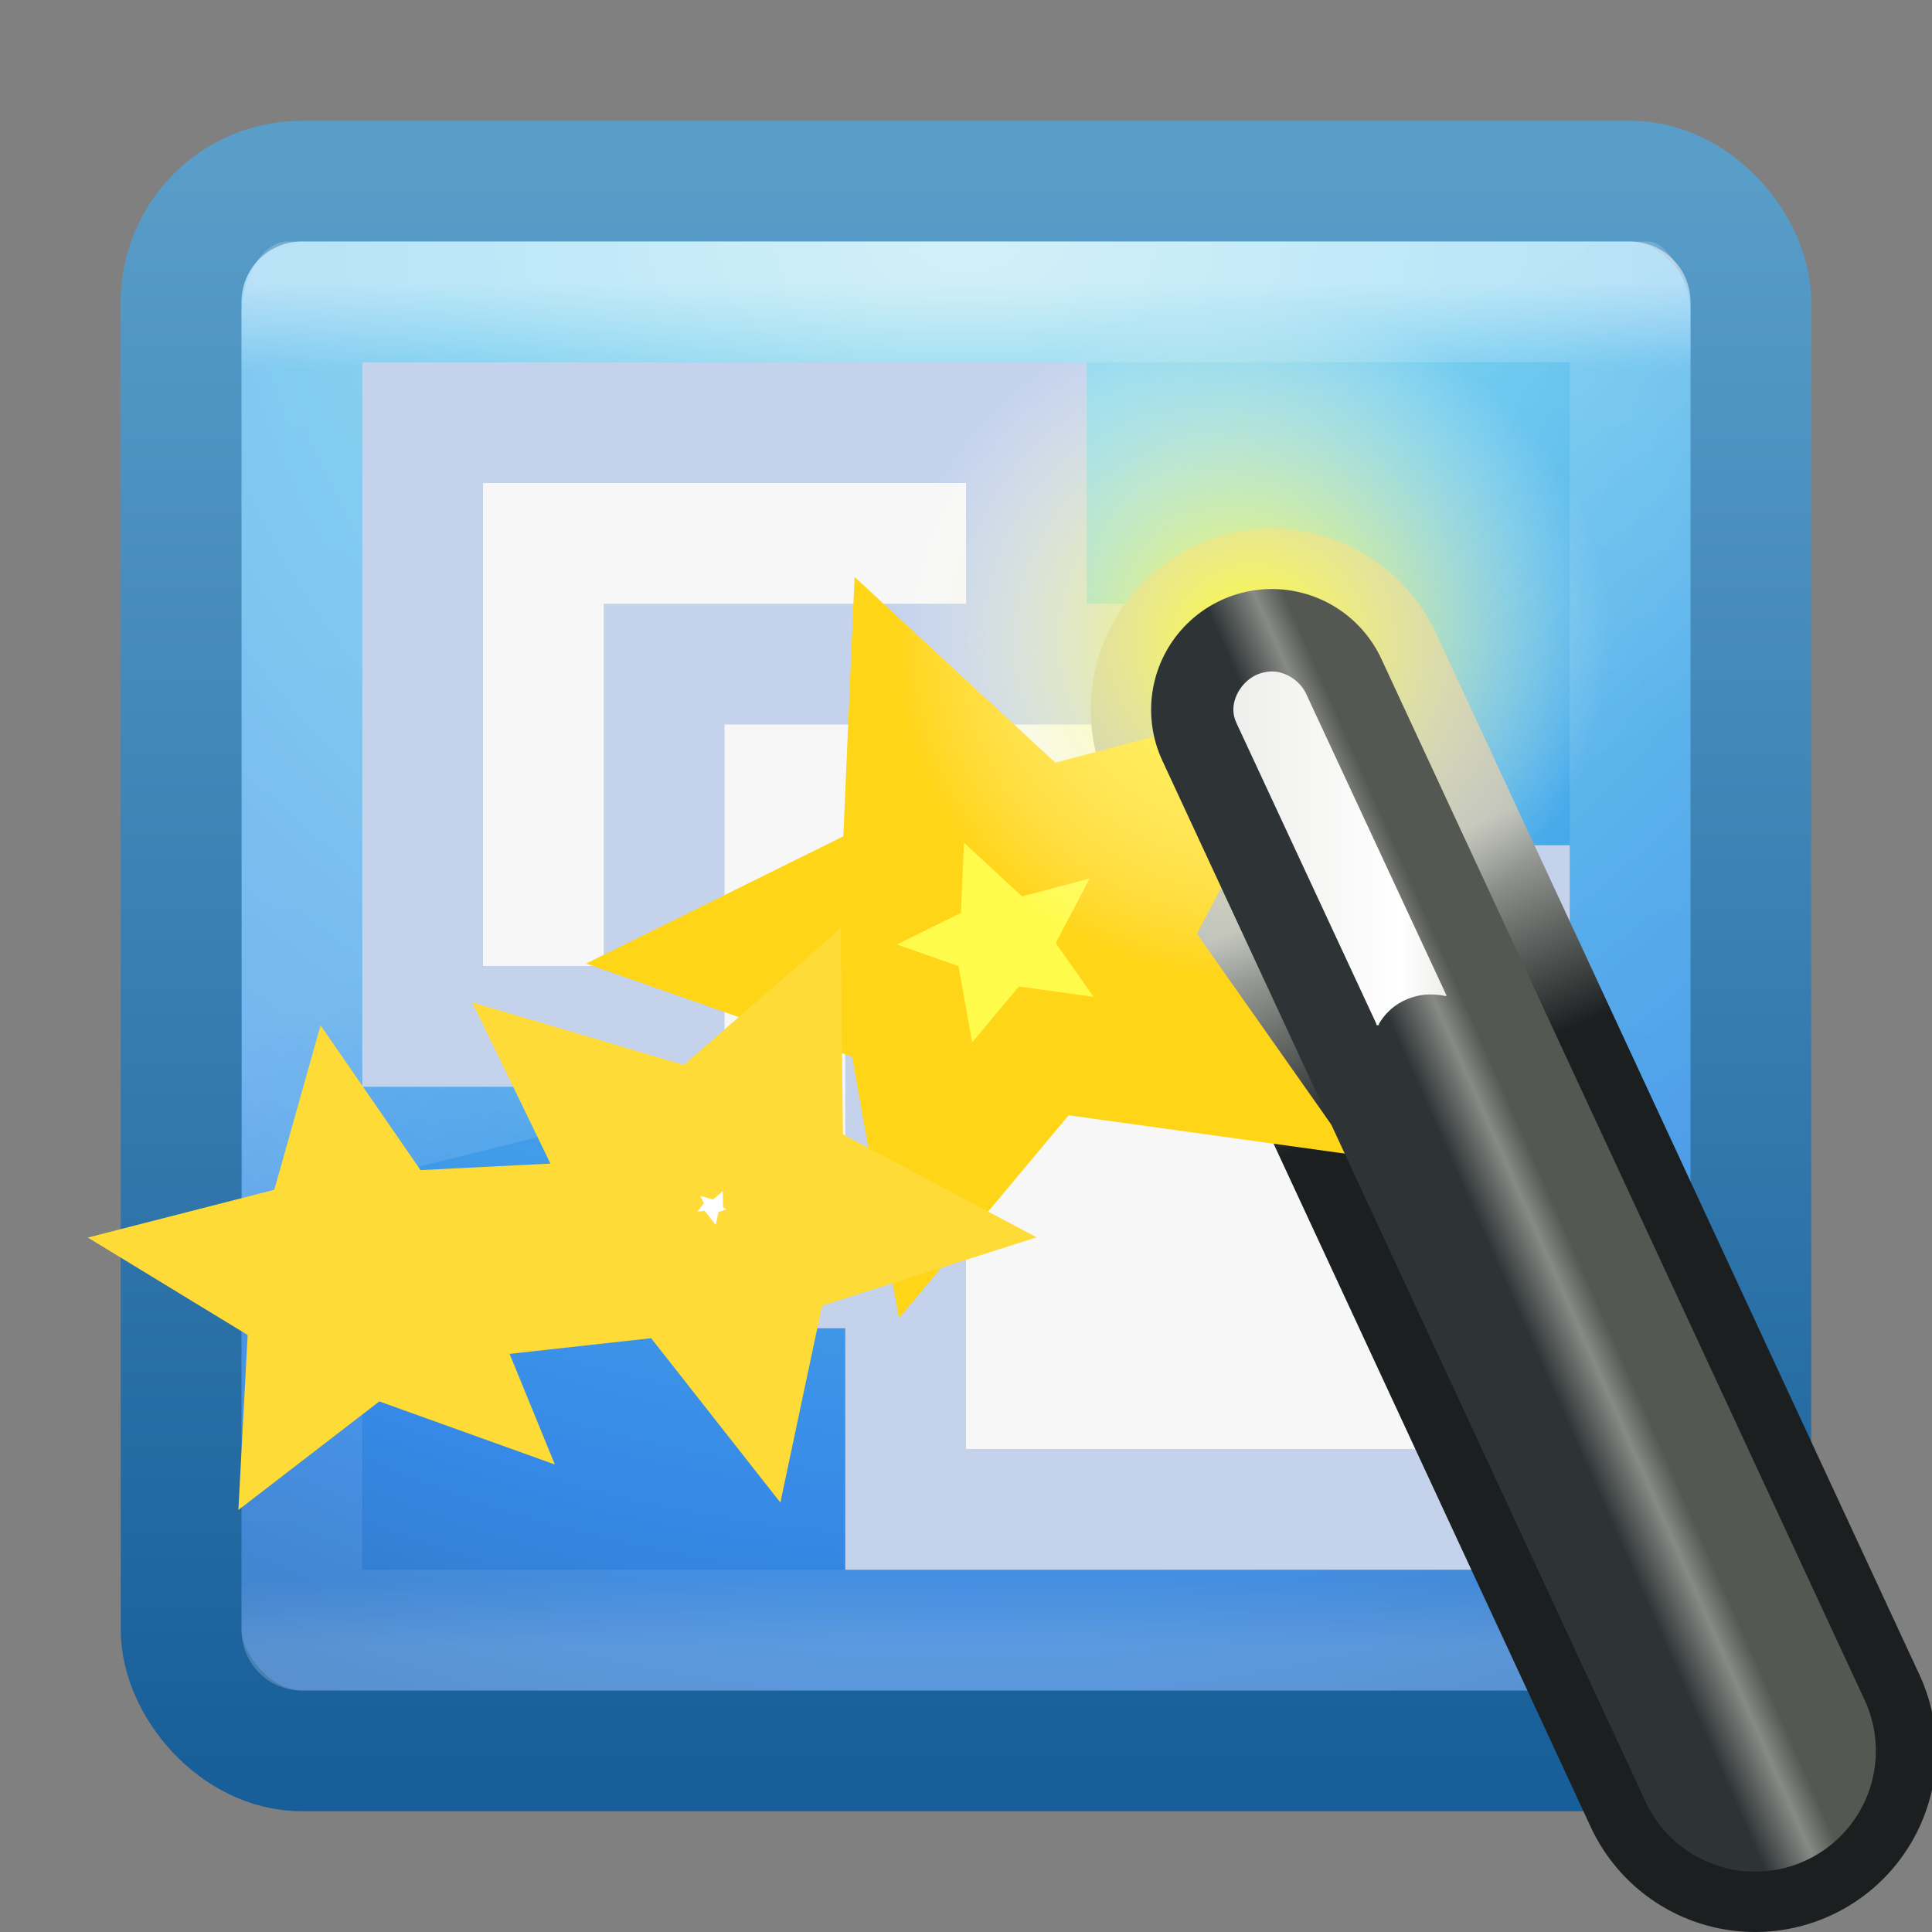 <?xml version="1.0" encoding="UTF-8" standalone="no"?>
<svg
   width="16px"
   height="16px"
   id="svg3173"
   version="1.1"
   xmlns:xlink="http://www.w3.org/1999/xlink"
   xmlns="http://www.w3.org/2000/svg"
   xmlns:svg="http://www.w3.org/2000/svg"
   xmlns:rdf="http://www.w3.org/1999/02/22-rdf-syntax-ns#"
   xmlns:cc="http://creativecommons.org/ns#"
   xmlns:dc="http://purl.org/dc/elements/1.1/">
  <rect width="100%" height="100%" fill="#808080" stroke="none"/>
  <defs
     id="defs3175">
    <linearGradient
       xlink:href="#linearGradient8265-821-176-38-919-66-249-7-7"
       id="linearGradient3155"
       gradientUnits="userSpaceOnUse"
       gradientTransform="matrix(0.261,0,0,0.434,1.735,-0.478)"
       x1="16.626"
       y1="15.298"
       x2="20.055"
       y2="24.628" />
    <linearGradient
       id="linearGradient8265-821-176-38-919-66-249-7-7">
      <stop
         id="stop2687-1-9"
         style="stop-color:#ffffff;stop-opacity:1"
         offset="0" />
      <stop
         id="stop2689-5-4"
         style="stop-color:#ffffff;stop-opacity:0"
         offset="1" />
    </linearGradient>
    <linearGradient
       y2="43"
       x2="24"
       y1="5"
       x1="24"
       gradientTransform="matrix(0.297,0,0,0.297,0.865,0.865)"
       gradientUnits="userSpaceOnUse"
       id="linearGradient3079-9"
       xlink:href="#linearGradient3924-4-8" />
    <linearGradient
       id="linearGradient3924-4-8">
      <stop
         id="stop3926-0-4"
         style="stop-color:#ffffff;stop-opacity:1;"
         offset="0" />
      <stop
         offset="0.063"
         style="stop-color:#ffffff;stop-opacity:0.235;"
         id="stop3928-6-8" />
      <stop
         id="stop3930-2-1"
         style="stop-color:#ffffff;stop-opacity:0.157;"
         offset="0.951" />
      <stop
         id="stop3932-9-0"
         style="stop-color:#ffffff;stop-opacity:0.392;"
         offset="1" />
    </linearGradient>
    <linearGradient
       id="linearGradient2867-449-88-871-390-598-476-591-434-148-57-177-0">
      <stop
         offset="0"
         style="stop-color:#90dbec;stop-opacity:1;"
         id="stop3750-4" />
      <stop
         offset="0.262"
         style="stop-color:#55c1ec;stop-opacity:1;"
         id="stop3752-4" />
      <stop
         offset="0.705"
         style="stop-color:#3689e6;stop-opacity:1;"
         id="stop3754-4" />
      <stop
         offset="1"
         style="stop-color:#2b63a0;stop-opacity:1;"
         id="stop3756-4" />
    </linearGradient>
    <linearGradient
       id="linearGradient3707-319-631-407-324-6">
      <stop
         offset="0"
         style="stop-color:#185f9a;stop-opacity:1;"
         id="stop3760-3" />
      <stop
         offset="1"
         style="stop-color:#599ec9;stop-opacity:1;"
         id="stop3762-1" />
    </linearGradient>
    <radialGradient
       r="20"
       fy="8.45"
       fx="7.496"
       cy="8.45"
       cx="7.496"
       gradientTransform="matrix(0,0.779,-0.824,-1.4352095e-8,14.963,-4.145)"
       gradientUnits="userSpaceOnUse"
       id="radialGradient3169"
       xlink:href="#linearGradient2867-449-88-871-390-598-476-591-434-148-57-177-0" />
    <linearGradient
       y2="3.899"
       x2="24"
       y1="44"
       x1="24"
       gradientTransform="matrix(0.333,0,0,0.333,1.5e-7,-2.92e-6)"
       gradientUnits="userSpaceOnUse"
       id="linearGradient3171"
       xlink:href="#linearGradient3707-319-631-407-324-6" />
    <linearGradient
       id="linearGradient3338">
      <stop
         id="stop3340"
         style="stop-color:#eeeeec;stop-opacity:1"
         offset="0" />
      <stop
         id="stop2677"
         style="stop-color:#ffffff;stop-opacity:1"
         offset="0.789" />
      <stop
         id="stop3342"
         style="stop-color:#eeeeec;stop-opacity:1"
         offset="1" />
    </linearGradient>
    <linearGradient
       id="linearGradient3220">
      <stop
         id="stop3222"
         style="stop-color:#2e3436;stop-opacity:1"
         offset="0" />
      <stop
         id="stop3228"
         style="stop-color:#888a85;stop-opacity:1"
         offset="0.644" />
      <stop
         id="stop3224"
         style="stop-color:#555753;stop-opacity:1"
         offset="1" />
    </linearGradient>
    <linearGradient
       id="linearGradient3241">
      <stop
         id="stop3243"
         style="stop-color:#1b1f20;stop-opacity:1"
         offset="0" />
      <stop
         id="stop3245"
         style="stop-color:#babdb6;stop-opacity:1"
         offset="1" />
    </linearGradient>
    <linearGradient
       id="linearGradient3251">
      <stop
         id="stop3253"
         style="stop-color:#fffb38;stop-opacity:1;"
         offset="0" />
      <stop
         id="stop3255"
         style="stop-color:#ffffff;stop-opacity:0"
         offset="1" />
    </linearGradient>
    <linearGradient
       xlink:href="#linearGradient3338"
       id="linearGradient3886"
       gradientUnits="userSpaceOnUse"
       gradientTransform="matrix(0.308,0,0,0.297,0.365,2.013)"
       x1="31.994"
       y1="16.859"
       x2="37.724"
       y2="16.859" />
    <linearGradient
       xlink:href="#linearGradient3220"
       id="linearGradient3892"
       gradientUnits="userSpaceOnUse"
       gradientTransform="matrix(0.308,0,0,0.297,0.528,0.973)"
       x1="42.906"
       y1="42.219"
       x2="44.812"
       y2="41.406" />
    <radialGradient
       xlink:href="#linearGradient3251"
       id="radialGradient3895"
       gradientUnits="userSpaceOnUse"
       gradientTransform="matrix(0.206,0,0,0.195,3.668,2.08)"
       cx="32.5"
       cy="16.562"
       fx="32.5"
       fy="16.562"
       r="14.438" />
    <linearGradient
       xlink:href="#linearGradient3241"
       id="linearGradient3898"
       gradientUnits="userSpaceOnUse"
       gradientTransform="matrix(0.308,0,0,0.297,0.528,0.973)"
       x1="39"
       y1="26.125"
       x2="36.375"
       y2="20.438" />
  </defs>
  <g
     id="layer1">
    <rect
       style="color:#000000;fill:url(#radialGradient3169);fill-opacity:1;fill-rule:nonzero;stroke:url(#linearGradient3171);stroke-width:1;stroke-linecap:round;stroke-linejoin:round;stroke-miterlimit:4;stroke-opacity:1;stroke-dasharray:none;stroke-dashoffset:0;marker:none;visibility:visible;display:inline;overflow:visible;enable-background:accumulate"
       id="rect5505-21"
       y="1.5"
       x="1.5"
       ry="1"
       rx="1"
       height="13"
       width="13" />
    <rect
       style="opacity:0.5;fill:none;stroke:url(#linearGradient3079-9);stroke-width:1;stroke-linecap:round;stroke-linejoin:round;stroke-miterlimit:4;stroke-opacity:1;stroke-dasharray:none;stroke-dashoffset:0"
       id="rect6741-0-3"
       y="2.5"
       x="2.5"
       height="11"
       width="11" />
    <path
       style="opacity:0.2;fill:url(#linearGradient3155);fill-opacity:1;fill-rule:evenodd;stroke:none"
       id="path3333"
       d="M 2.384,2 C 2.17,2 2,2.304 2,2.6 L 2.004,10 C 2.349,9.992 13.738,7.051 14,6.91 l 0,-4.31 C 14,2.374 13.832,2 13.647,2 l -11.262,0 z" />
    <rect
       style="fill:#f7f7f7;fill-opacity:1;stroke:#c4d2ec;stroke-width:1;stroke-linejoin:miter;stroke-miterlimit:4;stroke-opacity:1;stroke-dasharray:none;stroke-dashoffset:0"
       id="rect3783"
       width="5"
       height="5"
       x="3.5"
       y="3.5" />
    <rect
       y="5.5"
       x="5.5"
       height="5"
       width="5"
       id="rect3781"
       style="fill:#f7f7f7;fill-opacity:1;stroke:#c4d2ec;stroke-width:1;stroke-linejoin:miter;stroke-miterlimit:4;stroke-opacity:1;stroke-dasharray:none;stroke-dashoffset:0" />
    <rect
       style="fill:#f7f7f7;fill-opacity:1;stroke:#c4d2ec;stroke-width:1;stroke-linejoin:miter;stroke-miterlimit:4;stroke-opacity:1;stroke-dasharray:none;stroke-dashoffset:0"
       id="rect3011"
       width="5"
       height="5"
       x="7.5"
       y="7.5" />
    <path
       style="fill:none;stroke:url(#linearGradient3898);stroke-width:3;stroke-linecap:round;stroke-linejoin:miter;stroke-miterlimit:4;stroke-opacity:1;stroke-dasharray:none;display:inline"
       id="path3218"
       d="M 10.533,5.878 14.535,14.5" />
    <path
       style="fill:#fffb4b;fill-opacity:1;stroke:#ffd517;stroke-opacity:1;display:inline"
       id="path3331"
       d="M 10.129,8.909 8.644,8.703 7.748,9.775 7.497,8.376 6.141,7.901 7.471,7.243 7.53,5.878 8.602,6.87 9.994,6.501 9.328,7.772 10.129,8.909 z" />
    <path
       style="fill:url(#radialGradient3895);fill-opacity:1;stroke:none;display:inline"
       id="path3249"
       d="m 13.337,5.305 c 0,1.553 -1.332,2.812 -2.974,2.812 -1.643,0 -2.974,-1.259 -2.974,-2.812 0,-1.553 1.332,-2.812 2.974,-2.812 1.643,0 2.974,1.259 2.974,2.812 z" />
    <path
       style="fill:#ffffff;fill-opacity:1;fill-rule:evenodd;stroke:url(#linearGradient3892);stroke-width:2;stroke-linecap:round;stroke-linejoin:miter;stroke-miterlimit:4;stroke-opacity:1;stroke-dasharray:none;display:inline"
       id="path2243"
       d="M 10.533,5.878 14.535,14.5" />
    <path
       style="fill:#ffffff;fill-opacity:1;stroke:#ffdb37;stroke-opacity:1;display:inline"
       id="path3333-8"
       d="M 6.195,11.294 5.614,10.555 4.682,10.658 5.246,9.908 4.855,9.102 5.784,9.377 6.474,8.776 6.484,9.696 7.302,10.131 6.379,10.425 6.195,11.294 z" />
    <path
       style="fill:#ffffff;fill-opacity:1;stroke:#ffdb37;stroke-opacity:1;display:inline"
       id="path3335"
       d="M 3.707,11.278 3.053,11.043 2.531,11.445 2.566,10.784 2,10.439 2.675,10.266 2.848,9.651 3.23,10.204 3.903,10.17 3.464,10.684 3.707,11.278 z" />
    <path
       style="fill:url(#linearGradient3886);fill-opacity:1;fill-rule:evenodd;stroke:none;display:inline"
       id="path3336"
       d="m 10.505,5.562 c -0.018,0.002 -0.029,0.005 -0.048,0.009 -0.093,0.022 -0.171,0.093 -0.212,0.177 -0.04,0.083 -0.042,0.168 0,0.251 l 1.154,2.481 c -0.002,0.003 -0.002,0.007 0,0.009 0.003,0.002 0.007,0.002 0.01,0 0.003,0.002 0.007,0.002 0.01,0 0.002,-0.003 0.002,-0.007 0,-0.009 0.072,-0.121 0.178,-0.198 0.317,-0.232 0.077,-0.018 0.157,-0.015 0.231,0 0.003,0.002 0.007,0.002 0.01,0 0.002,-0.003 0.002,-0.007 0,-0.009 L 10.822,5.757 c -0.044,-0.104 -0.149,-0.182 -0.26,-0.195 -0.019,-0.002 -0.04,-0.002 -0.058,0 z" />
  </g>
</svg>
